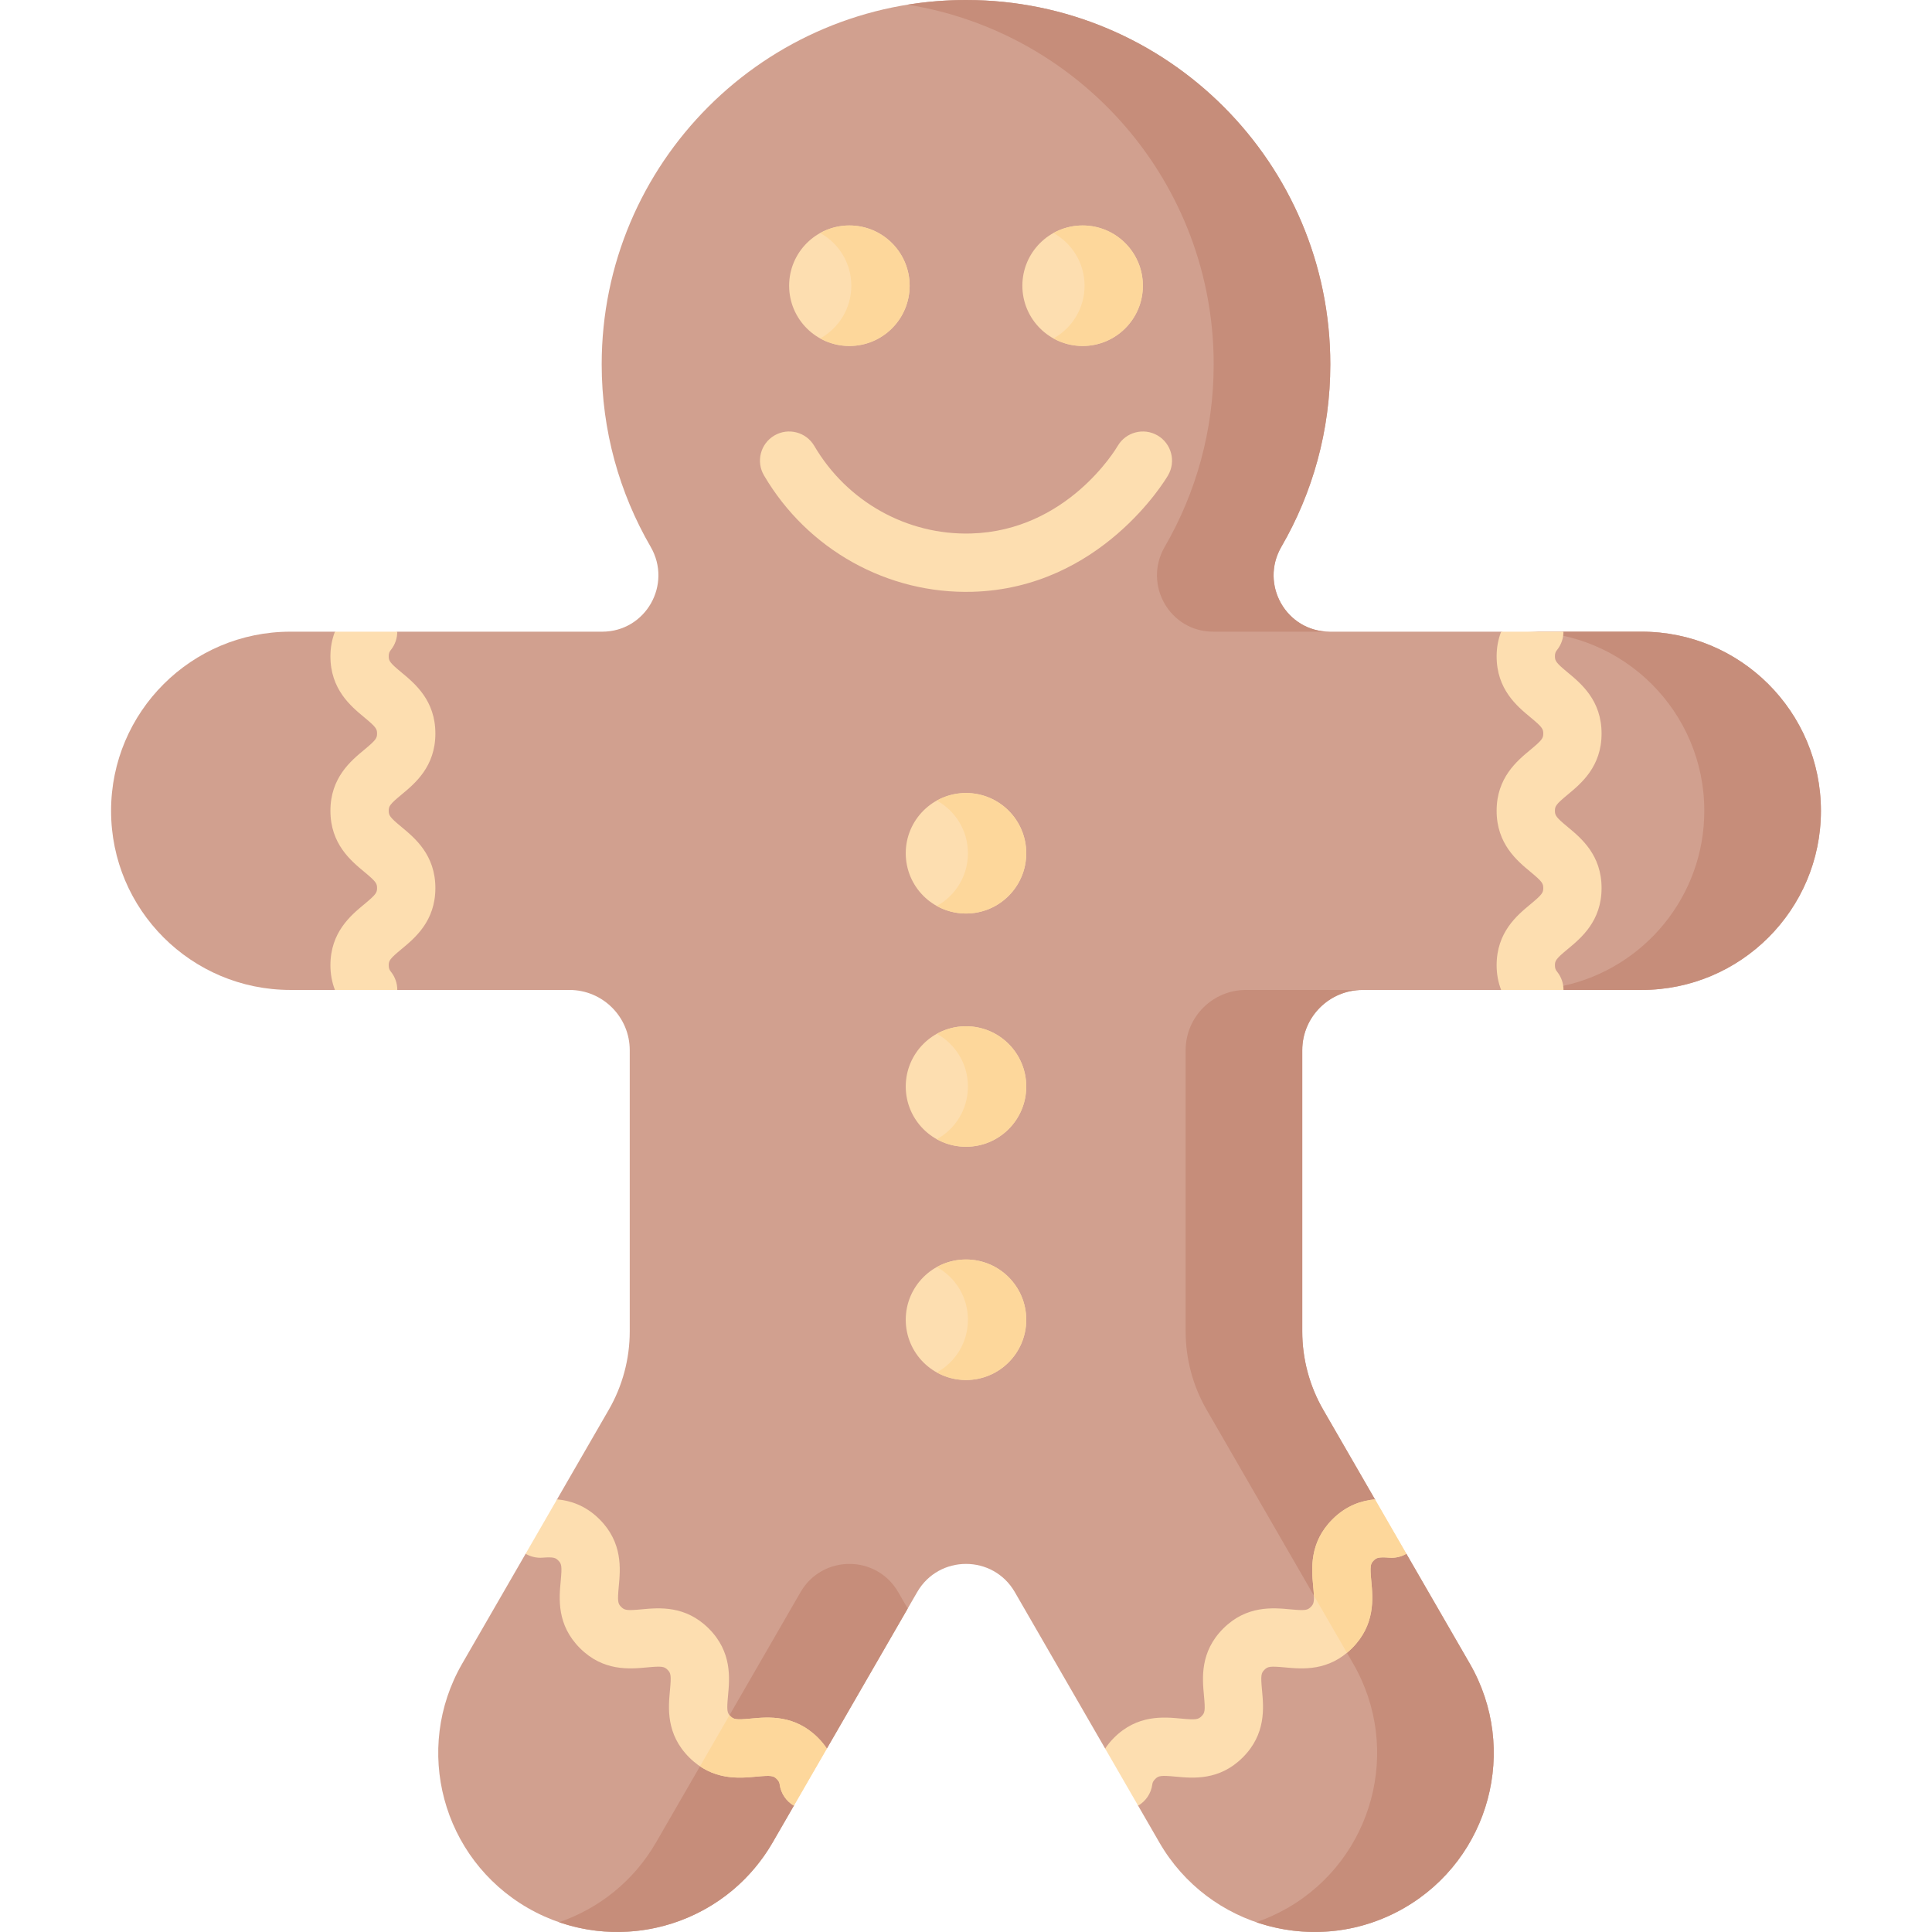 <svg id="Capa_1" enable-background="new 0 0 512 512" height="512" viewBox="0 0 512 512" width="512" xmlns="http://www.w3.org/2000/svg"><g><path d="m482.563 214.872c0-26.218-21.279-47.472-47.527-47.472h-20.703l-8.098 2.348-8.42-2.348h-45.39c-11.564 0-18.642-12.51-12.846-22.505 8.245-14.217 12.966-30.731 12.966-48.35 0-53.32-43.224-96.545-96.545-96.545s-96.545 43.225-96.545 96.546c0 17.618 4.721 34.132 12.966 48.35 5.796 9.995-1.281 22.505-12.846 22.505h-54.295l-9.201 3.945-7.317-3.945h-11.798c-26.248 0-47.527 21.254-47.527 47.472 0 26.218 21.279 47.472 47.527 47.472h11.797l7.891-2.165 8.638 2.165h45.603c8.834 0 15.996 7.153 15.996 15.977v74.513c0 7.296-1.921 14.464-5.57 20.785l-13.698 23.725-1.284 9.049-7.043 5.374-16.8 29.099c-13.092 22.676-5.317 51.659 17.372 64.759 22.722 13.118 51.788 5.339 64.899-17.37l5.62-9.734 1.256-9.799 7.481-5.335 23.944-41.472c5.745-9.95 20.122-9.95 25.866 0l23.944 41.473 5.966 5.241 2.771 9.892 5.62 9.734c13.111 22.708 42.178 30.488 64.899 17.37 22.689-13.1 30.464-42.083 17.372-64.759l-16.801-29.1-6.484-6.364-1.842-8.058-13.697-23.725c-3.649-6.321-5.57-13.489-5.57-20.785v-74.513c0-8.824 7.162-15.977 15.996-15.977h36.708l7.275-2.564 9.254 2.564h20.692c26.25-.001 47.528-21.255 47.528-47.473z" fill="#d1a08f"/><g fill="#c68d7a"><path d="m238.028 421.917c-5.745-9.95-20.121-9.95-25.866 0l-38.301 66.34c-5.964 10.329-15.233 17.557-25.701 21.147 21.083 7.282 45.046-1.124 56.606-21.147l5.62-9.734 1.256-9.799 7.481-5.335 21.424-37.108z"/><path d="m321.64 96.546c0 17.618-4.721 34.132-12.966 48.35-5.796 9.995 1.281 22.505 12.846 22.505h30.905c-11.564 0-18.642-12.51-12.845-22.505 8.245-14.217 12.966-30.731 12.966-48.35-.001-53.321-43.225-96.546-96.546-96.546-5.26 0-10.421.427-15.453 1.237 45.974 7.397 81.093 47.248 81.093 95.309z"/><path d="m435.036 167.4h-30.905c26.248 0 47.527 21.254 47.527 47.472 0 22.743-16.012 41.75-37.389 46.39-3.267.709-6.658 1.082-10.138 1.082l8.342-.261 1.872.261h20.692c26.248 0 47.527-21.254 47.527-47.472-.001-26.218-21.279-47.472-47.528-47.472z"/><path d="m350.681 373.62c-3.649-6.321-5.57-13.489-5.57-20.785v-74.514c0-8.824 7.162-15.977 15.996-15.977h-30.905c-8.834 0-15.996 7.153-15.996 15.977v74.514c0 7.296 1.921 14.464 5.57 20.785l38.825 67.247c13.092 22.676 5.317 51.659-17.372 64.759-2.687 1.551-5.465 2.801-8.293 3.777 12.545 4.302 26.812 3.374 39.198-3.777 22.689-13.1 30.464-42.083 17.372-64.759l-16.801-29.1-6.484-6.364-1.842-8.058z"/></g><g><g><circle cx="225.095" cy="75.718" fill="#fddeb0" r="15.968"/></g><g><circle cx="286.905" cy="75.718" fill="#fddeb0" r="15.968"/></g><g fill="#fdd79b"><path d="m286.905 59.751c-2.804 0-5.436.728-7.726 1.997 4.913 2.723 8.241 7.956 8.241 13.971s-3.329 11.248-8.241 13.971c2.29 1.269 4.922 1.997 7.726 1.997 8.819 0 15.968-7.149 15.968-15.968s-7.149-15.968-15.968-15.968z"/><path d="m225.095 59.751c-2.804 0-5.436.728-7.726 1.997 4.913 2.723 8.241 7.956 8.241 13.971s-3.329 11.248-8.241 13.971c2.29 1.269 4.922 1.997 7.726 1.997 8.819 0 15.968-7.149 15.968-15.968s-7.15-15.968-15.968-15.968z"/></g></g><g><path d="m202.463 125.986c-2.159-3.68-.927-8.414 2.754-10.574 3.678-2.16 8.413-.927 10.574 2.754 8.687 14.805 24.599 23.694 41.547 23.217 25.412-.727 38.331-22.294 38.868-23.212 2.156-3.682 6.891-4.918 10.572-2.762 3.682 2.156 4.919 6.89 2.762 10.572-.714 1.219-17.883 29.879-51.761 30.849-22.523.645-43.754-11.139-55.316-30.844z" fill="#fddeb0"/></g><g><g><circle cx="256" cy="226.125" fill="#fddeb0" r="15.968"/></g><g><circle cx="256" cy="287.936" fill="#fddeb0" r="15.968"/></g><g><circle cx="256" cy="349.746" fill="#fddeb0" r="15.968"/></g><g fill="#fdd79b"><path d="m256 333.779c-2.804 0-5.436.728-7.726 1.997 4.913 2.723 8.241 7.956 8.241 13.971s-3.329 11.248-8.241 13.971c2.29 1.269 4.922 1.997 7.726 1.997 8.819 0 15.968-7.149 15.968-15.968s-7.149-15.968-15.968-15.968z"/><path d="m256 271.968c-2.804 0-5.436.728-7.726 1.997 4.913 2.723 8.241 7.956 8.241 13.971s-3.329 11.248-8.241 13.971c2.29 1.269 4.922 1.997 7.726 1.997 8.819 0 15.968-7.149 15.968-15.968s-7.149-15.968-15.968-15.968z"/><path d="m256 210.157c-2.804 0-5.436.728-7.726 1.997 4.913 2.723 8.241 7.956 8.241 13.971s-3.329 11.248-8.241 13.971c2.29 1.269 4.922 1.997 7.726 1.997 8.819 0 15.968-7.149 15.968-15.968s-7.149-15.968-15.968-15.968z"/></g></g><g fill="#fddeb0"><path d="m414.334 167.4h-16.518c-.786 2.044-1.196 4.221-1.196 6.526 0 8.747 5.402 13.22 8.978 16.18 3.093 2.56 3.384 3.065 3.384 4.29 0 1.224-.292 1.729-3.384 4.289-3.575 2.96-8.978 7.433-8.978 16.18 0 8.753 5.403 13.228 8.978 16.19 3.092 2.561 3.384 3.065 3.384 4.29 0 1.218-.291 1.72-3.38 4.277-3.577 2.962-8.982 7.437-8.982 16.192 0 2.308.41 4.487 1.195 6.53h16.53c.001-1.692-.547-3.395-1.685-4.82-.398-.498-.587-.881-.587-1.71 0-1.224.292-1.729 3.384-4.289 3.575-2.96 8.978-7.433 8.978-16.18 0-8.753-5.403-13.229-8.979-16.191-3.092-2.561-3.383-3.065-3.383-4.29 0-1.218.291-1.72 3.38-4.277 3.577-2.962 8.982-7.437 8.982-16.192 0-8.756-5.405-13.231-8.983-16.193-3.088-2.557-3.379-3.059-3.379-4.277 0-.831.184-1.202.595-1.721 1.127-1.422 1.668-3.119 1.666-4.804z"/><path d="m103.605 257.524c-.398-.498-.587-.881-.587-1.71 0-1.224.292-1.729 3.384-4.289 3.575-2.96 8.978-7.433 8.978-16.18 0-8.753-5.403-13.229-8.979-16.191-3.092-2.561-3.383-3.065-3.383-4.29 0-1.218.291-1.72 3.38-4.277 3.577-2.962 8.982-7.437 8.982-16.192 0-8.756-5.405-13.231-8.983-16.193-3.088-2.557-3.379-3.059-3.379-4.277 0-.831.184-1.202.595-1.721 1.128-1.423 1.669-3.12 1.667-4.804h-16.519c-.786 2.044-1.196 4.221-1.196 6.526 0 8.747 5.402 13.22 8.978 16.18 3.093 2.56 3.384 3.065 3.384 4.29 0 1.224-.292 1.729-3.384 4.289-3.575 2.96-8.978 7.433-8.978 16.18 0 8.753 5.403 13.228 8.978 16.19 3.092 2.561 3.384 3.065 3.384 4.29 0 1.218-.291 1.72-3.38 4.277-3.577 2.962-8.982 7.437-8.982 16.192 0 2.308.41 4.487 1.195 6.53h16.53c.001-1.692-.547-3.395-1.685-4.82z"/></g><g><path d="m364.378 397.345c-3.371.309-7.488 1.514-11.261 5.288-6.191 6.191-5.533 13.176-5.098 17.798.376 3.994.225 4.557-.64 5.423-.866.866-1.43 1.017-5.423.64-4.621-.434-11.607-1.093-17.798 5.098-6.186 6.186-5.528 13.17-5.093 17.792.376 3.994.227 4.556-.635 5.418-.866.867-1.429 1.017-5.427.64-4.623-.434-11.611-1.093-17.793 5.099-.893.893-1.662 1.848-2.333 2.85l8.737 15.133c1.975-1.156 3.421-3.171 3.757-5.614.061-.444.156-.833.77-1.446.863-.862 1.424-1.011 5.414-.636 4.623.435 11.611 1.092 17.801-5.098 6.186-6.186 5.528-13.17 5.093-17.792-.376-3.994-.227-4.556.635-5.417.865-.866 1.428-1.017 5.423-.64 4.621.434 11.606 1.093 17.797-5.098s5.533-13.176 5.098-17.798c-.376-3.994-.225-4.557.641-5.423.679-.68 1.14-.998 4.159-.758 1.635.126 3.188-.266 4.501-1.034z" fill="#fddeb0"/><path d="m364.378 397.345c-3.371.309-7.488 1.514-11.261 5.288-6.191 6.191-5.533 13.176-5.098 17.798.095 1.005.156 1.792.181 2.422l8.75 15.156c.455-.379.908-.781 1.355-1.229 6.191-6.191 5.533-13.176 5.098-17.798-.376-3.994-.225-4.557.641-5.423.679-.68 1.14-.998 4.159-.758 1.635.126 3.188-.266 4.501-1.034z" fill="#fdd79b"/><path d="m216.793 460.543c-6.186-6.195-13.174-5.538-17.797-5.103-3.996.377-4.56.227-5.427-.64-.862-.862-1.011-1.423-.635-5.418.435-4.622 1.093-11.607-5.093-17.793-6.191-6.19-13.175-5.531-17.798-5.098-3.993.376-4.557.226-5.423-.64s-1.016-1.429-.64-5.423c.435-4.622 1.093-11.607-5.098-17.797-3.773-3.774-7.89-4.979-11.262-5.288l-8.327 14.423c1.314.769 2.867 1.161 4.502 1.033 3.017-.239 3.479.078 4.159.759.866.865 1.016 1.428.64 5.422-.435 4.622-1.093 11.607 5.098 17.798s13.177 5.533 17.797 5.098c3.995-.377 4.557-.226 5.423.64.862.862 1.011 1.423.635 5.418-.435 4.622-1.093 11.607 5.093 17.792 6.191 6.191 13.18 5.535 17.802 5.098 3.993-.375 4.553-.226 5.419.64.61.61.705.998.766 1.442.337 2.443 1.782 4.458 3.757 5.614l8.737-15.133c-.668-.999-1.436-1.953-2.328-2.844z" fill="#fddeb0"/><path d="m216.793 460.543c-6.186-6.195-13.174-5.538-17.797-5.103-3.996.377-4.56.227-5.427-.64-.089-.089-.169-.175-.243-.262l-7.819 13.543c5.394 3.625 11.016 3.114 14.936 2.743 3.993-.375 4.553-.226 5.419.64.61.61.705.998.766 1.442.337 2.443 1.782 4.458 3.757 5.614l8.737-15.133c-.669-.999-1.437-1.953-2.329-2.844z" fill="#fdd79b"/></g></g></svg>